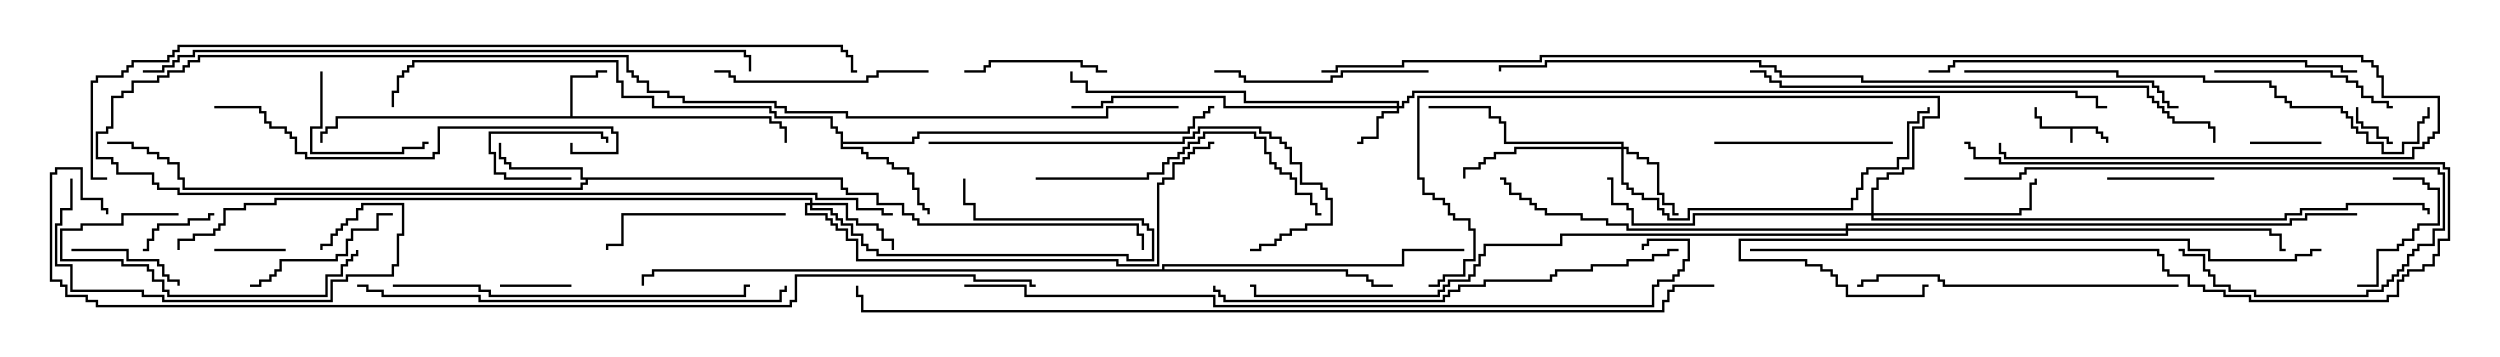 <svg version="1.1" width="105" height="15" xmlns="http://www.w3.org/2000/svg"><path d="M88.121,5.307L88.121,5.521L88.336,5.521L88.336,5.736L88.55,5.736L88.55,6L88.45,6L88.45,5.836L88.236,5.836L88.236,5.621L88.021,5.621L88.021,5.407L87.05,5.407L87.05,6L86.95,6L86.95,5.407L85.664,5.407L85.664,4.979L85.45,4.979L85.45,4.5L85.55,4.5L85.55,4.879L85.764,4.879L85.764,5.307z" stroke="none"/><path d="M23.95,4.879L23.95,3.164L25.021,3.164L25.021,2.95L25.5,2.95L25.5,3.05L25.121,3.05L25.121,3.264L24.05,3.264L24.05,4.879L32.407,4.879L32.407,5.093L32.836,5.093L32.836,5.307L33.05,5.307L33.05,6L32.95,6L32.95,5.407L32.736,5.407L32.736,5.193L32.307,5.193L32.307,4.979L14.193,4.979L14.193,5.407L13.764,5.407L13.764,5.621L13.55,5.621L13.55,6L13.45,6L13.45,5.521L13.664,5.521L13.664,5.307L14.093,5.307L14.093,4.879z" stroke="none"/><path d="M35.407,7.45L35.407,7.879L35.621,7.879L35.621,8.093L36.907,8.093L36.907,8.521L37.979,8.521L37.979,8.95L38.407,8.95L38.407,9.164L38.621,9.164L38.621,9.379L47.836,9.379L47.836,9.807L48.05,9.807L48.05,10.5L47.95,10.5L47.95,9.907L47.736,9.907L47.736,9.479L38.521,9.479L38.521,9.264L38.307,9.264L38.307,9.05L37.879,9.05L37.879,8.621L36.807,8.621L36.807,8.193L35.521,8.193L35.521,7.979L35.307,7.979L35.307,7.55L24.693,7.55L24.693,7.764L24.479,7.764L24.479,7.979L7.664,7.979L7.664,7.55L7.45,7.55L7.45,6.907L7.021,6.907L7.021,6.693L6.593,6.693L6.593,6.479L6.164,6.479L6.164,6.264L5.521,6.264L5.521,6.05L4.5,6.05L4.5,5.95L5.621,5.95L5.621,6.164L6.264,6.164L6.264,6.379L6.693,6.379L6.693,6.593L7.121,6.593L7.121,6.807L7.55,6.807L7.55,7.45L7.764,7.45L7.764,7.879L24.379,7.879L24.379,7.664L24.593,7.664L24.593,7.55L24.379,7.55L24.379,7.121L21.379,7.121L21.379,6.907L21.164,6.907L21.164,6.693L20.95,6.693L20.95,6L21.05,6L21.05,6.593L21.264,6.593L21.264,6.807L21.479,6.807L21.479,7.021L24.479,7.021L24.479,7.45z" stroke="none"/><path d="M35.307,5.621L35.093,5.621L35.093,5.407L34.879,5.407L34.879,4.979L32.521,4.979L32.521,4.764L32.307,4.764L32.307,4.55L27.379,4.55L27.379,4.121L26.093,4.121L26.093,3.479L25.879,3.479L25.879,2.621L17.407,2.621L17.407,2.836L17.193,2.836L17.193,3.05L16.979,3.05L16.979,3.264L16.764,3.264L16.764,3.907L16.55,3.907L16.55,4.5L16.45,4.5L16.45,3.807L16.664,3.807L16.664,3.164L16.879,3.164L16.879,2.95L17.093,2.95L17.093,2.736L17.307,2.736L17.307,2.521L25.979,2.521L25.979,3.379L26.193,3.379L26.193,4.021L27.479,4.021L27.479,4.45L32.407,4.45L32.407,4.664L32.621,4.664L32.621,4.879L34.979,4.879L34.979,5.307L35.193,5.307L35.193,5.521L35.407,5.521L35.407,5.95L38.307,5.95L38.307,5.736L38.521,5.736L38.521,5.521L49.879,5.521L49.879,5.307L50.093,5.307L50.093,4.879L50.521,4.879L50.521,4.664L50.736,4.664L50.736,4.45L51,4.45L51,4.55L50.836,4.55L50.836,4.764L50.621,4.764L50.621,4.979L50.193,4.979L50.193,5.407L49.979,5.407L49.979,5.621L38.621,5.621L38.621,5.836L38.407,5.836L38.407,6.05L35.407,6.05L35.407,6.164L36.264,6.164L36.264,6.379L36.479,6.379L36.479,6.593L37.336,6.593L37.336,6.807L37.55,6.807L37.55,7.021L38.193,7.021L38.193,7.236L38.407,7.236L38.407,7.879L38.621,7.879L38.621,8.521L38.836,8.521L38.836,8.736L39.05,8.736L39.05,9L38.95,9L38.95,8.836L38.736,8.836L38.736,8.621L38.521,8.621L38.521,7.979L38.307,7.979L38.307,7.336L38.093,7.336L38.093,7.121L37.45,7.121L37.45,6.907L37.236,6.907L37.236,6.693L36.379,6.693L36.379,6.479L36.164,6.479L36.164,6.264L35.307,6.264z" stroke="none"/><path d="M48.807,11.307L48.807,11.093L58.879,11.093L58.879,10.45L61.5,10.45L61.5,10.55L58.979,10.55L58.979,11.193L48.907,11.193L48.907,11.307L56.621,11.307L56.621,11.521L57.479,11.521L57.479,11.736L57.693,11.736L57.693,11.95L58.5,11.95L58.5,12.05L57.593,12.05L57.593,11.836L57.379,11.836L57.379,11.621L56.521,11.621L56.521,11.407L27.479,11.407L27.479,11.621L27.05,11.621L27.05,12L26.95,12L26.95,11.521L27.379,11.521L27.379,11.307z" stroke="none"/><path d="M58.664,4.45L58.664,4.336L52.236,4.336L52.236,3.907L45.593,3.907L45.593,3.479L44.95,3.479L44.95,3L45.05,3L45.05,3.379L45.693,3.379L45.693,3.807L52.336,3.807L52.336,4.236L58.764,4.236L58.764,4.45L58.879,4.45L58.879,4.236L59.093,4.236L59.093,4.021L59.307,4.021L59.307,3.807L87.264,3.807L87.264,4.021L88.121,4.021L88.121,4.45L88.5,4.45L88.5,4.55L88.021,4.55L88.021,4.121L87.164,4.121L87.164,3.907L59.407,3.907L59.407,4.121L59.193,4.121L59.193,4.336L58.979,4.336L58.979,4.55L58.764,4.55L58.764,4.764L58.121,4.764L58.121,4.979L57.907,4.979L57.907,5.836L57.264,5.836L57.264,6.05L57,6.05L57,5.95L57.164,5.95L57.164,5.736L57.807,5.736L57.807,4.879L58.021,4.879L58.021,4.664L58.664,4.664L58.664,4.55L51.379,4.55L51.379,4.121L46.764,4.121L46.764,4.336L46.336,4.336L46.336,4.55L45,4.55L45,4.45L46.236,4.45L46.236,4.236L46.664,4.236L46.664,4.021L51.479,4.021L51.479,4.45z" stroke="none"/><path d="M68.093,6.164L68.093,6.05L63.164,6.05L63.164,5.193L62.95,5.193L62.95,4.979L62.521,4.979L62.521,4.55L60,4.55L60,4.45L62.621,4.45L62.621,4.879L63.05,4.879L63.05,5.093L63.264,5.093L63.264,5.95L68.193,5.95L68.193,6.164L68.407,6.164L68.407,6.379L68.836,6.379L68.836,6.593L69.264,6.593L69.264,6.807L69.693,6.807L69.693,8.093L69.907,8.093L69.907,8.521L70.336,8.521L70.336,8.95L70.5,8.95L70.5,9.05L70.236,9.05L70.236,8.621L69.807,8.621L69.807,8.193L69.593,8.193L69.593,6.907L69.164,6.907L69.164,6.693L68.736,6.693L68.736,6.479L68.307,6.479L68.307,6.264L68.193,6.264L68.193,7.664L68.407,7.664L68.407,7.879L68.621,7.879L68.621,8.093L69.05,8.093L69.05,8.307L69.693,8.307L69.693,8.736L69.907,8.736L69.907,8.95L70.121,8.95L70.121,9.164L70.879,9.164L70.879,8.736L77.736,8.736L77.736,8.307L77.95,8.307L77.95,7.879L78.164,7.879L78.164,7.236L78.379,7.236L78.379,7.021L79.664,7.021L79.664,6.593L80.093,6.593L80.093,5.093L80.521,5.093L80.521,4.664L80.95,4.664L80.95,4.5L81.05,4.5L81.05,4.764L80.621,4.764L80.621,5.193L80.193,5.193L80.193,6.693L79.764,6.693L79.764,7.121L78.479,7.121L78.479,7.336L78.264,7.336L78.264,7.979L78.05,7.979L78.05,8.407L77.836,8.407L77.836,8.836L70.979,8.836L70.979,9.264L70.021,9.264L70.021,9.05L69.807,9.05L69.807,8.836L69.593,8.836L69.593,8.407L68.95,8.407L68.95,8.193L68.521,8.193L68.521,7.979L68.307,7.979L68.307,7.764L68.093,7.764L68.093,6.264L63.693,6.264L63.693,6.479L62.836,6.479L62.836,6.693L62.407,6.693L62.407,6.907L62.193,6.907L62.193,7.121L61.55,7.121L61.55,7.5L61.45,7.5L61.45,7.021L62.093,7.021L62.093,6.807L62.307,6.807L62.307,6.593L62.736,6.593L62.736,6.379L63.593,6.379L63.593,6.164z" stroke="none"/><path d="M34.021,8.521L34.021,8.407L11.621,8.407L11.621,8.621L10.336,8.621L10.336,8.836L9.479,8.836L9.479,9.479L9.264,9.479L9.264,9.693L9.05,9.693L9.05,9.907L8.193,9.907L8.193,10.121L7.55,10.121L7.55,10.5L7.45,10.5L7.45,10.021L8.093,10.021L8.093,9.807L8.95,9.807L8.95,9.593L9.164,9.593L9.164,9.379L9.379,9.379L9.379,8.736L10.236,8.736L10.236,8.521L11.521,8.521L11.521,8.307L34.121,8.307L34.121,8.521L35.621,8.521L35.621,9.164L36.05,9.164L36.05,9.379L36.907,9.379L36.907,9.593L37.121,9.593L37.121,10.021L37.55,10.021L37.55,10.5L37.45,10.5L37.45,10.121L37.021,10.121L37.021,9.693L36.807,9.693L36.807,9.479L35.95,9.479L35.95,9.264L35.521,9.264L35.521,8.621L34.121,8.621L34.121,8.736L34.979,8.736L34.979,8.95L35.193,8.95L35.193,9.164L35.407,9.164L35.407,9.379L35.836,9.379L35.836,9.807L36.264,9.807L36.264,10.236L36.479,10.236L36.479,10.45L36.907,10.45L36.907,10.664L47.407,10.664L47.407,10.879L48.379,10.879L48.379,9.693L48.164,9.693L48.164,9.479L47.95,9.479L47.95,9.264L40.879,9.264L40.879,8.621L40.45,8.621L40.45,7.5L40.55,7.5L40.55,8.521L40.979,8.521L40.979,9.164L48.05,9.164L48.05,9.379L48.264,9.379L48.264,9.593L48.479,9.593L48.479,10.979L47.307,10.979L47.307,10.764L36.807,10.764L36.807,10.55L36.379,10.55L36.379,10.336L36.164,10.336L36.164,9.907L35.736,9.907L35.736,9.479L35.307,9.479L35.307,9.264L35.093,9.264L35.093,9.05L34.879,9.05L34.879,8.836L34.021,8.836L34.021,8.621L33.907,8.621L33.907,8.95L34.764,8.95L34.764,9.164L34.979,9.164L34.979,9.379L35.193,9.379L35.193,9.593L35.621,9.593L35.621,10.021L36.05,10.021L36.05,10.879L46.979,10.879L46.979,11.093L48.593,11.093L48.593,7.664L48.807,7.664L48.807,7.45L49.236,7.45L49.236,6.807L49.664,6.807L49.664,6.593L49.879,6.593L49.879,6.379L50.093,6.379L50.093,6.164L50.736,6.164L50.736,5.95L51,5.95L51,6.05L50.836,6.05L50.836,6.264L50.193,6.264L50.193,6.479L49.979,6.479L49.979,6.693L49.764,6.693L49.764,6.907L49.336,6.907L49.336,7.55L48.907,7.55L48.907,7.764L48.693,7.764L48.693,11.193L46.879,11.193L46.879,10.979L35.95,10.979L35.95,10.121L35.521,10.121L35.521,9.693L35.093,9.693L35.093,9.479L34.879,9.479L34.879,9.264L34.664,9.264L34.664,9.05L33.807,9.05L33.807,8.521z" stroke="none"/><path d="M78.593,8.95L78.593,7.879L78.807,7.879L78.807,7.45L79.236,7.45L79.236,7.236L79.879,7.236L79.879,7.021L80.307,7.021L80.307,5.307L80.736,5.307L80.736,4.879L81.379,4.879L81.379,4.121L59.621,4.121L59.621,7.45L59.836,7.45L59.836,8.093L60.264,8.093L60.264,8.307L60.693,8.307L60.693,8.521L60.907,8.521L60.907,8.95L61.121,8.95L61.121,9.164L61.764,9.164L61.764,9.593L61.979,9.593L61.979,10.979L61.55,10.979L61.55,11.621L60.693,11.621L60.693,11.836L60.479,11.836L60.479,12.05L60,12.05L60,11.95L60.379,11.95L60.379,11.736L60.593,11.736L60.593,11.521L61.45,11.521L61.45,10.879L61.879,10.879L61.879,9.693L61.664,9.693L61.664,9.264L61.021,9.264L61.021,9.05L60.807,9.05L60.807,8.621L60.593,8.621L60.593,8.407L60.164,8.407L60.164,8.193L59.736,8.193L59.736,7.55L59.521,7.55L59.521,4.021L81.479,4.021L81.479,4.979L80.836,4.979L80.836,5.407L80.407,5.407L80.407,7.121L79.979,7.121L79.979,7.336L79.336,7.336L79.336,7.55L78.907,7.55L78.907,7.979L78.693,7.979L78.693,8.95L84.807,8.95L84.807,8.736L85.236,8.736L85.236,7.664L85.45,7.664L85.45,7.5L85.55,7.5L85.55,7.764L85.336,7.764L85.336,8.836L84.907,8.836L84.907,9.05L78.693,9.05L78.693,9.164L95.95,9.164L95.95,8.95L96.593,8.95L96.593,8.736L98.521,8.736L98.521,8.521L101.836,8.521L101.836,8.736L102.05,8.736L102.05,9L101.95,9L101.95,8.836L101.736,8.836L101.736,8.621L98.621,8.621L98.621,8.836L96.693,8.836L96.693,9.05L96.05,9.05L96.05,9.264L78.593,9.264L78.593,9.05L71.193,9.05L71.193,9.479L68.521,9.479L68.521,8.836L68.307,8.836L68.307,8.621L67.664,8.621L67.664,7.55L67.5,7.55L67.5,7.45L67.764,7.45L67.764,8.521L68.407,8.521L68.407,8.736L68.621,8.736L68.621,9.379L71.093,9.379L71.093,8.95z" stroke="none"/><path d="M77.521,9.593L77.521,9.379L96.164,9.379L96.164,9.164L96.807,9.164L96.807,8.95L99,8.95L99,9.05L96.907,9.05L96.907,9.264L96.264,9.264L96.264,9.479L77.621,9.479L77.621,9.593L95.407,9.593L95.407,9.807L95.836,9.807L95.836,10.45L96,10.45L96,10.55L95.736,10.55L95.736,9.907L95.307,9.907L95.307,9.693L77.621,9.693L77.621,9.907L65.621,9.907L65.621,10.336L62.407,10.336L62.407,10.764L62.193,10.764L62.193,11.193L61.979,11.193L61.979,11.621L61.764,11.621L61.764,11.836L60.907,11.836L60.907,12.05L60.693,12.05L60.693,12.264L60.479,12.264L60.479,12.479L52.664,12.479L52.664,12.05L52.5,12.05L52.5,11.95L52.764,11.95L52.764,12.379L60.379,12.379L60.379,12.164L60.593,12.164L60.593,11.95L60.807,11.95L60.807,11.736L61.664,11.736L61.664,11.521L61.879,11.521L61.879,11.093L62.093,11.093L62.093,10.664L62.307,10.664L62.307,10.236L65.521,10.236L65.521,9.807L77.521,9.807L77.521,9.693L68.307,9.693L68.307,9.479L67.45,9.479L67.45,9.264L66.379,9.264L66.379,9.05L64.879,9.05L64.879,8.836L64.45,8.836L64.45,8.621L64.236,8.621L64.236,8.407L63.807,8.407L63.807,8.193L63.379,8.193L63.379,7.764L63.164,7.764L63.164,7.55L63,7.55L63,7.45L63.264,7.45L63.264,7.664L63.479,7.664L63.479,8.093L63.907,8.093L63.907,8.307L64.336,8.307L64.336,8.521L64.55,8.521L64.55,8.736L64.979,8.736L64.979,8.95L66.479,8.95L66.479,9.164L67.55,9.164L67.55,9.379L68.407,9.379L68.407,9.593z" stroke="none"/><path d="M98.95,4.5L99.05,4.5L99.05,5.093L99.264,5.093L99.264,5.307L99.907,5.307L99.907,5.736L100.336,5.736L100.336,5.95L100.5,5.95L100.5,6.05L100.236,6.05L100.236,5.836L99.807,5.836L99.807,5.407L99.164,5.407L99.164,5.193L98.95,5.193z" stroke="none"/><path d="M24,7.45L24,7.55L21.164,7.55L21.164,7.336L20.736,7.336L20.736,6.479L20.521,6.479L20.521,5.521L25.336,5.521L25.336,5.736L25.55,5.736L25.55,6L25.45,6L25.45,5.836L25.236,5.836L25.236,5.621L20.621,5.621L20.621,6.379L20.836,6.379L20.836,7.236L21.264,7.236L21.264,7.45z" stroke="none"/><path d="M12,10.45L12,10.55L9,10.55L9,10.45z" stroke="none"/><path d="M94.5,6.05L94.5,5.95L97.5,5.95L97.5,6.05z" stroke="none"/><path d="M24,11.95L24,12.05L21,12.05L21,11.95z" stroke="none"/><path d="M9,8.95L9,9.05L8.836,9.05L8.836,9.264L7.979,9.264L7.979,9.479L6.693,9.479L6.693,9.693L6.479,9.693L6.479,10.121L6.264,10.121L6.264,10.55L6,10.55L6,10.45L6.164,10.45L6.164,10.021L6.379,10.021L6.379,9.593L6.593,9.593L6.593,9.379L7.879,9.379L7.879,9.164L8.736,9.164L8.736,8.95z" stroke="none"/><path d="M88.5,7.55L88.5,7.45L93,7.45L93,7.55z" stroke="none"/><path d="M100.5,7.55L100.5,7.45L101.836,7.45L101.836,7.664L102.05,7.664L102.05,7.879L102.479,7.879L102.479,9.479L101.621,9.479L101.621,9.693L101.407,9.693L101.407,10.121L100.979,10.121L100.979,10.336L100.764,10.336L100.764,10.55L99.907,10.55L99.907,12.05L99,12.05L99,11.95L99.807,11.95L99.807,10.45L100.664,10.45L100.664,10.236L100.879,10.236L100.879,10.021L101.307,10.021L101.307,9.593L101.521,9.593L101.521,9.379L102.379,9.379L102.379,7.979L101.95,7.979L101.95,7.764L101.736,7.764L101.736,7.55z" stroke="none"/><path d="M3,10.55L3,10.45L5.407,10.45L5.407,10.879L6.693,10.879L6.693,11.093L6.907,11.093L6.907,11.521L7.121,11.521L7.121,11.736L7.55,11.736L7.55,12L7.45,12L7.45,11.836L7.021,11.836L7.021,11.621L6.807,11.621L6.807,11.193L6.593,11.193L6.593,10.979L5.307,10.979L5.307,10.55z" stroke="none"/><path d="M13.45,3L13.55,3L13.55,5.407L13.121,5.407L13.121,6.379L16.879,6.379L16.879,6.164L17.736,6.164L17.736,5.95L18,5.95L18,6.05L17.836,6.05L17.836,6.264L16.979,6.264L16.979,6.479L13.021,6.479L13.021,5.307L13.45,5.307z" stroke="none"/><path d="M46.5,2.95L46.5,3.05L46.021,3.05L46.021,2.836L45.379,2.836L45.379,2.621L41.621,2.621L41.621,2.836L41.407,2.836L41.407,3.05L40.5,3.05L40.5,2.95L41.307,2.95L41.307,2.736L41.521,2.736L41.521,2.521L45.479,2.521L45.479,2.736L46.121,2.736L46.121,2.95z" stroke="none"/><path d="M16.5,8.95L16.5,9.05L15.907,9.05L15.907,9.693L14.836,9.693L14.836,10.121L14.621,10.121L14.621,10.764L14.193,10.764L14.193,10.979L11.836,10.979L11.836,11.407L11.621,11.407L11.621,11.621L11.407,11.621L11.407,11.836L10.979,11.836L10.979,12.05L10.5,12.05L10.5,11.95L10.879,11.95L10.879,11.736L11.307,11.736L11.307,11.521L11.521,11.521L11.521,11.307L11.736,11.307L11.736,10.879L14.093,10.879L14.093,10.664L14.521,10.664L14.521,10.021L14.736,10.021L14.736,9.593L15.807,9.593L15.807,8.95z" stroke="none"/><path d="M79.5,5.95L79.5,6.05L72,6.05L72,5.95z" stroke="none"/><path d="M7.5,8.95L7.5,9.05L5.193,9.05L5.193,9.479L3.479,9.479L3.479,9.693L2.621,9.693L2.621,10.879L5.193,10.879L5.193,11.093L6.264,11.093L6.264,11.307L6.479,11.307L6.479,11.736L6.907,11.736L6.907,12.164L7.121,12.164L7.121,12.379L13.664,12.379L13.664,11.521L14.307,11.521L14.307,11.093L14.521,11.093L14.521,10.879L14.736,10.879L14.736,10.664L14.95,10.664L14.95,10.5L15.05,10.5L15.05,10.764L14.836,10.764L14.836,10.979L14.621,10.979L14.621,11.193L14.407,11.193L14.407,11.621L13.764,11.621L13.764,12.479L7.021,12.479L7.021,12.264L6.807,12.264L6.807,11.836L6.379,11.836L6.379,11.407L6.164,11.407L6.164,11.193L5.093,11.193L5.093,10.979L2.521,10.979L2.521,9.593L3.379,9.593L3.379,9.379L5.093,9.379L5.093,8.95z" stroke="none"/><path d="M33,8.95L33,9.05L26.193,9.05L26.193,10.336L25.55,10.336L25.55,10.5L25.45,10.5L25.45,10.236L26.093,10.236L26.093,8.95z" stroke="none"/><path d="M93,3.05L93,2.95L97.979,2.95L97.979,3.164L98.621,3.164L98.621,3.379L99.05,3.379L99.05,3.593L99.264,3.593L99.264,4.021L99.693,4.021L99.693,4.236L100.336,4.236L100.336,4.45L100.5,4.45L100.5,4.55L100.236,4.55L100.236,4.336L99.593,4.336L99.593,4.121L99.164,4.121L99.164,3.693L98.95,3.693L98.95,3.479L98.521,3.479L98.521,3.264L97.879,3.264L97.879,3.05z" stroke="none"/><path d="M60,2.95L60,3.05L56.407,3.05L56.407,3.264L55.979,3.264L55.979,3.479L52.236,3.479L52.236,3.264L52.021,3.264L52.021,3.05L51,3.05L51,2.95L52.121,2.95L52.121,3.164L52.336,3.164L52.336,3.379L55.879,3.379L55.879,3.164L56.307,3.164L56.307,2.95z" stroke="none"/><path d="M39,2.95L39,3.05L36.907,3.05L36.907,3.264L36.479,3.264L36.479,3.479L30.807,3.479L30.807,3.264L30.593,3.264L30.593,3.05L30,3.05L30,2.95L30.693,2.95L30.693,3.164L30.907,3.164L30.907,3.379L36.379,3.379L36.379,3.164L36.807,3.164L36.807,2.95z" stroke="none"/><path d="M82.5,7.55L82.5,7.45L84.807,7.45L84.807,7.236L85.021,7.236L85.021,7.021L102.479,7.021L102.479,7.236L102.693,7.236L102.693,9.693L102.264,9.693L102.264,10.336L101.621,10.336L101.621,10.55L101.407,10.55L101.407,10.764L101.193,10.764L101.193,11.193L100.979,11.193L100.979,11.407L100.764,11.407L100.764,11.621L100.55,11.621L100.55,11.836L100.336,11.836L100.336,12.05L100.121,12.05L100.121,12.264L99.479,12.264L99.479,12.479L94.664,12.479L94.664,12.264L93.593,12.264L93.593,12.05L92.95,12.05L92.95,11.621L92.736,11.621L92.736,11.407L92.521,11.407L92.521,10.764L91.664,10.764L91.664,10.55L91.5,10.55L91.5,10.45L91.764,10.45L91.764,10.664L92.621,10.664L92.621,11.307L92.836,11.307L92.836,11.521L93.05,11.521L93.05,11.95L93.693,11.95L93.693,12.164L94.764,12.164L94.764,12.379L99.379,12.379L99.379,12.164L100.021,12.164L100.021,11.95L100.236,11.95L100.236,11.736L100.45,11.736L100.45,11.521L100.664,11.521L100.664,11.307L100.879,11.307L100.879,11.093L101.093,11.093L101.093,10.664L101.307,10.664L101.307,10.45L101.521,10.45L101.521,10.236L102.164,10.236L102.164,9.593L102.593,9.593L102.593,7.336L102.379,7.336L102.379,7.121L85.121,7.121L85.121,7.336L84.907,7.336L84.907,7.55z" stroke="none"/><path d="M73.5,10.55L73.5,10.45L90.693,10.45L90.693,10.664L90.907,10.664L90.907,11.307L91.121,11.307L91.121,11.521L91.979,11.521L91.979,11.95L92.621,11.95L92.621,12.164L93.479,12.164L93.479,12.379L94.55,12.379L94.55,12.593L100.236,12.593L100.236,12.379L100.664,12.379L100.664,11.736L100.879,11.736L100.879,11.521L101.093,11.521L101.093,11.307L101.736,11.307L101.736,11.093L102.164,11.093L102.164,10.664L102.379,10.664L102.379,10.021L102.807,10.021L102.807,7.121L102.593,7.121L102.593,6.907L83.95,6.907L83.95,6.693L82.879,6.693L82.879,6.264L82.664,6.264L82.664,6.05L82.5,6.05L82.5,5.95L82.764,5.95L82.764,6.164L82.979,6.164L82.979,6.593L84.05,6.593L84.05,6.807L102.693,6.807L102.693,7.021L102.907,7.021L102.907,10.121L102.479,10.121L102.479,10.764L102.264,10.764L102.264,11.193L101.836,11.193L101.836,11.407L101.193,11.407L101.193,11.621L100.979,11.621L100.979,11.836L100.764,11.836L100.764,12.479L100.336,12.479L100.336,12.693L94.45,12.693L94.45,12.479L93.379,12.479L93.379,12.264L92.521,12.264L92.521,12.05L91.879,12.05L91.879,11.621L91.021,11.621L91.021,11.407L90.807,11.407L90.807,10.764L90.593,10.764L90.593,10.55z" stroke="none"/><path d="M2.95,7.5L3.05,7.5L3.05,8.836L2.621,8.836L2.621,9.479L2.407,9.479L2.407,11.093L3.05,11.093L3.05,12.164L6.05,12.164L6.05,12.379L6.907,12.379L6.907,12.593L13.879,12.593L13.879,11.736L14.521,11.736L14.521,11.521L16.45,11.521L16.45,11.093L16.664,11.093L16.664,9.807L16.879,9.807L16.879,8.621L15.264,8.621L15.264,8.836L15.05,8.836L15.05,9.264L14.621,9.264L14.621,9.479L14.407,9.479L14.407,9.693L14.193,9.693L14.193,9.907L13.979,9.907L13.979,10.336L13.55,10.336L13.55,10.5L13.45,10.5L13.45,10.236L13.879,10.236L13.879,9.807L14.093,9.807L14.093,9.593L14.307,9.593L14.307,9.379L14.521,9.379L14.521,9.164L14.95,9.164L14.95,8.736L15.164,8.736L15.164,8.521L16.979,8.521L16.979,9.907L16.764,9.907L16.764,11.193L16.55,11.193L16.55,11.621L14.621,11.621L14.621,11.836L13.979,11.836L13.979,12.693L6.807,12.693L6.807,12.479L5.95,12.479L5.95,12.264L2.95,12.264L2.95,11.193L2.307,11.193L2.307,9.379L2.521,9.379L2.521,8.736L2.95,8.736z" stroke="none"/><path d="M43.5,7.55L43.5,7.45L48.164,7.45L48.164,7.236L48.807,7.236L48.807,6.807L49.021,6.807L49.021,6.593L49.45,6.593L49.45,6.379L49.664,6.379L49.664,6.164L49.879,6.164L49.879,5.95L50.307,5.95L50.307,5.736L50.521,5.736L50.521,5.521L52.764,5.521L52.764,5.736L53.193,5.736L53.193,6.379L53.407,6.379L53.407,6.807L53.621,6.807L53.621,7.021L53.836,7.021L53.836,7.236L54.264,7.236L54.264,7.45L54.479,7.45L54.479,8.093L55.121,8.093L55.121,8.521L55.336,8.521L55.336,8.95L55.5,8.95L55.5,9.05L55.236,9.05L55.236,8.621L55.021,8.621L55.021,8.193L54.379,8.193L54.379,7.55L54.164,7.55L54.164,7.336L53.736,7.336L53.736,7.121L53.521,7.121L53.521,6.907L53.307,6.907L53.307,6.479L53.093,6.479L53.093,5.836L52.664,5.836L52.664,5.621L50.621,5.621L50.621,5.836L50.407,5.836L50.407,6.05L49.979,6.05L49.979,6.264L49.764,6.264L49.764,6.479L49.55,6.479L49.55,6.693L49.121,6.693L49.121,6.907L48.907,6.907L48.907,7.336L48.264,7.336L48.264,7.55z" stroke="none"/><path d="M49.5,4.45L49.5,4.55L46.55,4.55L46.55,4.979L35.521,4.979L35.521,4.764L32.95,4.764L32.95,4.55L32.521,4.55L32.521,4.336L28.664,4.336L28.664,4.121L28.021,4.121L28.021,3.907L27.164,3.907L27.164,3.479L26.736,3.479L26.736,3.264L26.521,3.264L26.521,3.05L26.307,3.05L26.307,2.407L8.407,2.407L8.407,2.621L7.979,2.621L7.979,2.836L7.764,2.836L7.764,3.05L7.121,3.05L7.121,3.264L6.693,3.264L6.693,3.479L5.621,3.479L5.621,3.907L5.193,3.907L5.193,4.121L4.764,4.121L4.764,5.407L4.55,5.407L4.55,5.621L4.121,5.621L4.121,6.593L4.764,6.593L4.764,6.807L4.979,6.807L4.979,7.236L6.479,7.236L6.479,7.664L6.693,7.664L6.693,7.879L7.55,7.879L7.55,8.093L34.336,8.093L34.336,8.307L36.05,8.307L36.05,8.736L37.121,8.736L37.121,8.95L37.5,8.95L37.5,9.05L37.021,9.05L37.021,8.836L35.95,8.836L35.95,8.407L34.236,8.407L34.236,8.193L7.45,8.193L7.45,7.979L6.593,7.979L6.593,7.764L6.379,7.764L6.379,7.336L4.879,7.336L4.879,6.907L4.664,6.907L4.664,6.693L4.021,6.693L4.021,5.521L4.45,5.521L4.45,5.307L4.664,5.307L4.664,4.021L5.093,4.021L5.093,3.807L5.521,3.807L5.521,3.379L6.593,3.379L6.593,3.164L7.021,3.164L7.021,2.95L7.664,2.95L7.664,2.736L7.879,2.736L7.879,2.521L8.307,2.521L8.307,2.307L26.407,2.307L26.407,2.95L26.621,2.95L26.621,3.164L26.836,3.164L26.836,3.379L27.264,3.379L27.264,3.807L28.121,3.807L28.121,4.021L28.764,4.021L28.764,4.236L32.621,4.236L32.621,4.45L33.05,4.45L33.05,4.664L35.621,4.664L35.621,4.879L46.45,4.879L46.45,4.45z" stroke="none"/><path d="M91.5,11.95L91.5,12.05L81.593,12.05L81.593,11.836L81.379,11.836L81.379,11.621L78.907,11.621L78.907,11.836L78.264,11.836L78.264,12.05L78,12.05L78,11.95L78.164,11.95L78.164,11.736L78.807,11.736L78.807,11.521L81.479,11.521L81.479,11.736L81.693,11.736L81.693,11.95z" stroke="none"/><path d="M39,6.05L39,5.95L49.664,5.95L49.664,5.736L50.093,5.736L50.093,5.521L50.307,5.521L50.307,5.307L52.979,5.307L52.979,5.521L53.407,5.521L53.407,5.736L53.836,5.736L53.836,5.95L54.05,5.95L54.05,6.164L54.264,6.164L54.264,6.807L54.693,6.807L54.693,7.664L55.55,7.664L55.55,7.879L55.764,7.879L55.764,8.307L55.979,8.307L55.979,9.479L54.907,9.479L54.907,9.693L54.264,9.693L54.264,9.907L53.836,9.907L53.836,10.121L53.621,10.121L53.621,10.336L52.979,10.336L52.979,10.55L52.5,10.55L52.5,10.45L52.879,10.45L52.879,10.236L53.521,10.236L53.521,10.021L53.736,10.021L53.736,9.807L54.164,9.807L54.164,9.593L54.807,9.593L54.807,9.379L55.879,9.379L55.879,8.407L55.664,8.407L55.664,7.979L55.45,7.979L55.45,7.764L54.593,7.764L54.593,6.907L54.164,6.907L54.164,6.264L53.95,6.264L53.95,6.05L53.736,6.05L53.736,5.836L53.307,5.836L53.307,5.621L52.879,5.621L52.879,5.407L50.407,5.407L50.407,5.621L50.193,5.621L50.193,5.836L49.764,5.836L49.764,6.05z" stroke="none"/><path d="M16.5,12.05L16.5,11.95L20.193,11.95L20.193,12.164L20.621,12.164L20.621,12.379L31.236,12.379L31.236,11.95L31.5,11.95L31.5,12.05L31.336,12.05L31.336,12.479L20.521,12.479L20.521,12.264L20.093,12.264L20.093,12.05z" stroke="none"/><path d="M9,4.55L9,4.45L10.979,4.45L10.979,4.664L11.193,4.664L11.193,5.093L11.407,5.093L11.407,5.307L12.05,5.307L12.05,5.521L12.264,5.521L12.264,5.736L12.479,5.736L12.479,6.379L12.907,6.379L12.907,6.593L18.164,6.593L18.164,6.379L18.379,6.379L18.379,5.307L25.764,5.307L25.764,5.521L25.979,5.521L25.979,6.479L23.95,6.479L23.95,6L24.05,6L24.05,6.379L25.879,6.379L25.879,5.621L25.664,5.621L25.664,5.407L18.479,5.407L18.479,6.479L18.264,6.479L18.264,6.693L12.807,6.693L12.807,6.479L12.379,6.479L12.379,5.836L12.164,5.836L12.164,5.621L11.95,5.621L11.95,5.407L11.307,5.407L11.307,5.193L11.093,5.193L11.093,4.764L10.879,4.764L10.879,4.55z" stroke="none"/><path d="M97.5,10.45L97.5,10.55L97.121,10.55L97.121,10.764L96.479,10.764L96.479,10.979L92.736,10.979L92.736,10.55L91.879,10.55L91.879,10.121L73.121,10.121L73.121,10.879L75.907,10.879L75.907,11.093L76.55,11.093L76.55,11.307L76.979,11.307L76.979,11.521L77.193,11.521L77.193,11.95L77.621,11.95L77.621,12.379L80.736,12.379L80.736,11.95L81,11.95L81,12.05L80.836,12.05L80.836,12.479L77.521,12.479L77.521,12.05L77.093,12.05L77.093,11.621L76.879,11.621L76.879,11.407L76.45,11.407L76.45,11.193L75.807,11.193L75.807,10.979L73.021,10.979L73.021,10.021L91.979,10.021L91.979,10.45L92.836,10.45L92.836,10.879L96.379,10.879L96.379,10.664L97.021,10.664L97.021,10.45z" stroke="none"/><path d="M15,12.05L15,11.95L15.479,11.95L15.479,12.164L16.121,12.164L16.121,12.379L20.193,12.379L20.193,12.593L32.736,12.593L32.736,12.164L32.95,12.164L32.95,12L33.05,12L33.05,12.264L32.836,12.264L32.836,12.693L20.093,12.693L20.093,12.479L16.021,12.479L16.021,12.264L15.379,12.264L15.379,12.05z" stroke="none"/><path d="M81,3.05L81,2.95L81.807,2.95L81.807,2.736L82.021,2.736L82.021,2.521L96.907,2.521L96.907,2.736L98.407,2.736L98.407,2.95L99,2.95L99,3.05L98.307,3.05L98.307,2.836L96.807,2.836L96.807,2.621L82.121,2.621L82.121,2.836L81.907,2.836L81.907,3.05z" stroke="none"/><path d="M82.5,3.05L82.5,2.95L88.979,2.95L88.979,3.164L92.621,3.164L92.621,3.379L95.407,3.379L95.407,3.593L95.621,3.593L95.621,4.021L96.05,4.021L96.05,4.236L96.264,4.236L96.264,4.45L98.407,4.45L98.407,4.664L98.621,4.664L98.621,4.879L98.836,4.879L98.836,5.307L99.05,5.307L99.05,5.521L99.479,5.521L99.479,5.95L100.121,5.95L100.121,6.379L100.879,6.379L100.879,5.95L101.521,5.95L101.521,5.093L101.736,5.093L101.736,4.879L101.95,4.879L101.95,4.5L102.05,4.5L102.05,4.979L101.836,4.979L101.836,5.193L101.621,5.193L101.621,6.05L100.979,6.05L100.979,6.479L100.021,6.479L100.021,6.05L99.379,6.05L99.379,5.621L98.95,5.621L98.95,5.407L98.736,5.407L98.736,4.979L98.521,4.979L98.521,4.764L98.307,4.764L98.307,4.55L96.164,4.55L96.164,4.336L95.95,4.336L95.95,4.121L95.521,4.121L95.521,3.693L95.307,3.693L95.307,3.479L92.521,3.479L92.521,3.264L88.879,3.264L88.879,3.05z" stroke="none"/><path d="M70.5,10.45L70.5,10.55L70.121,10.55L70.121,10.764L69.479,10.764L69.479,10.979L68.407,10.979L68.407,11.193L66.907,11.193L66.907,11.407L65.407,11.407L65.407,11.621L65.193,11.621L65.193,11.836L62.407,11.836L62.407,12.05L61.336,12.05L61.336,12.264L60.907,12.264L60.907,12.479L60.693,12.479L60.693,12.693L51.379,12.693L51.379,12.479L51.164,12.479L51.164,12.264L50.95,12.264L50.95,12L51.05,12L51.05,12.164L51.264,12.164L51.264,12.379L51.479,12.379L51.479,12.593L60.593,12.593L60.593,12.379L60.807,12.379L60.807,12.164L61.236,12.164L61.236,11.95L62.307,11.95L62.307,11.736L65.093,11.736L65.093,11.521L65.307,11.521L65.307,11.307L66.807,11.307L66.807,11.093L68.307,11.093L68.307,10.879L69.379,10.879L69.379,10.664L70.021,10.664L70.021,10.45z" stroke="none"/><path d="M93.05,6L92.95,6L92.95,5.407L92.736,5.407L92.736,5.193L91.236,5.193L91.236,4.979L91.021,4.979L91.021,4.764L90.807,4.764L90.807,4.55L90.593,4.55L90.593,4.336L90.379,4.336L90.379,4.121L90.164,4.121L90.164,3.693L74.736,3.693L74.736,3.479L74.307,3.479L74.307,3.264L74.093,3.264L74.093,3.05L73.5,3.05L73.5,2.95L74.193,2.95L74.193,3.164L74.407,3.164L74.407,3.379L74.836,3.379L74.836,3.593L90.264,3.593L90.264,4.021L90.479,4.021L90.479,4.236L90.693,4.236L90.693,4.45L90.907,4.45L90.907,4.664L91.121,4.664L91.121,4.879L91.336,4.879L91.336,5.093L92.836,5.093L92.836,5.307L93.05,5.307z" stroke="none"/><path d="M6,3.05L6,2.95L6.807,2.95L6.807,2.736L7.236,2.736L7.236,2.521L7.45,2.521L7.45,2.307L8.093,2.307L8.093,2.093L31.336,2.093L31.336,2.307L31.55,2.307L31.55,3L31.45,3L31.45,2.407L31.236,2.407L31.236,2.193L8.193,2.193L8.193,2.407L7.55,2.407L7.55,2.621L7.336,2.621L7.336,2.836L6.907,2.836L6.907,3.05z" stroke="none"/><path d="M91.5,4.45L91.5,4.55L91.021,4.55L91.021,4.336L90.807,4.336L90.807,3.907L90.593,3.907L90.593,3.693L90.379,3.693L90.379,3.479L78.164,3.479L78.164,3.264L74.736,3.264L74.736,3.05L74.521,3.05L74.521,2.836L73.879,2.836L73.879,2.621L64.979,2.621L64.979,2.836L63.05,2.836L63.05,3L62.95,3L62.95,2.736L64.879,2.736L64.879,2.521L73.979,2.521L73.979,2.736L74.621,2.736L74.621,2.95L74.836,2.95L74.836,3.164L78.264,3.164L78.264,3.379L90.479,3.379L90.479,3.593L90.693,3.593L90.693,3.807L90.907,3.807L90.907,4.236L91.121,4.236L91.121,4.45z" stroke="none"/><path d="M40.5,12.05L40.5,11.95L43.121,11.95L43.121,12.379L51.05,12.379L51.05,12.807L69.379,12.807L69.379,11.95L69.593,11.95L69.593,11.736L70.236,11.736L70.236,11.521L70.45,11.521L70.45,11.307L70.664,11.307L70.664,10.879L70.879,10.879L70.879,10.121L69.264,10.121L69.264,10.336L69.05,10.336L69.05,10.5L68.95,10.5L68.95,10.236L69.164,10.236L69.164,10.021L70.979,10.021L70.979,10.979L70.764,10.979L70.764,11.407L70.55,11.407L70.55,11.621L70.336,11.621L70.336,11.836L69.693,11.836L69.693,12.05L69.479,12.05L69.479,12.907L50.95,12.907L50.95,12.479L43.021,12.479L43.021,12.05z" stroke="none"/><path d="M55.5,3.05L55.5,2.95L56.093,2.95L56.093,2.736L58.879,2.736L58.879,2.521L64.664,2.521L64.664,2.307L99.264,2.307L99.264,2.521L99.693,2.521L99.693,2.736L99.907,2.736L99.907,3.164L100.121,3.164L100.121,4.021L102.479,4.021L102.479,5.621L102.264,5.621L102.264,5.836L102.05,5.836L102.05,6.05L101.836,6.05L101.836,6.264L101.407,6.264L101.407,6.693L84.164,6.693L84.164,6.479L83.95,6.479L83.95,6L84.05,6L84.05,6.379L84.264,6.379L84.264,6.593L101.307,6.593L101.307,6.164L101.736,6.164L101.736,5.95L101.95,5.95L101.95,5.736L102.164,5.736L102.164,5.521L102.379,5.521L102.379,4.121L100.021,4.121L100.021,3.264L99.807,3.264L99.807,2.836L99.593,2.836L99.593,2.621L99.164,2.621L99.164,2.407L64.764,2.407L64.764,2.621L58.979,2.621L58.979,2.836L56.193,2.836L56.193,3.05z" stroke="none"/><path d="M4.5,7.45L4.5,7.55L3.807,7.55L3.807,3.379L4.021,3.379L4.021,3.164L5.093,3.164L5.093,2.95L5.307,2.95L5.307,2.736L5.521,2.736L5.521,2.521L7.021,2.521L7.021,2.307L7.236,2.307L7.236,2.093L7.45,2.093L7.45,1.879L35.407,1.879L35.407,2.093L35.621,2.093L35.621,2.307L35.836,2.307L35.836,2.95L36,2.95L36,3.05L35.736,3.05L35.736,2.407L35.521,2.407L35.521,2.193L35.307,2.193L35.307,1.979L7.55,1.979L7.55,2.193L7.336,2.193L7.336,2.407L7.121,2.407L7.121,2.621L5.621,2.621L5.621,2.836L5.407,2.836L5.407,3.05L5.193,3.05L5.193,3.264L4.121,3.264L4.121,3.479L3.907,3.479L3.907,7.45z" stroke="none"/><path d="M72,11.95L72,12.05L70.336,12.05L70.336,12.264L70.121,12.264L70.121,12.693L69.907,12.693L69.907,13.121L36.164,13.121L36.164,12.479L35.95,12.479L35.95,12L36.05,12L36.05,12.379L36.264,12.379L36.264,13.021L69.807,13.021L69.807,12.593L70.021,12.593L70.021,12.164L70.236,12.164L70.236,11.95z" stroke="none"/><path d="M43.5,11.95L43.5,12.05L43.236,12.05L43.236,11.836L40.879,11.836L40.879,11.621L33.479,11.621L33.479,12.693L33.264,12.693L33.264,12.907L4.021,12.907L4.021,12.693L3.593,12.693L3.593,12.479L2.736,12.479L2.736,12.05L2.521,12.05L2.521,11.836L2.093,11.836L2.093,7.236L2.307,7.236L2.307,7.021L3.479,7.021L3.479,8.307L4.336,8.307L4.336,8.736L4.55,8.736L4.55,9L4.45,9L4.45,8.836L4.236,8.836L4.236,8.407L3.379,8.407L3.379,7.121L2.407,7.121L2.407,7.336L2.193,7.336L2.193,11.736L2.621,11.736L2.621,11.95L2.836,11.95L2.836,12.379L3.693,12.379L3.693,12.593L4.121,12.593L4.121,12.807L33.164,12.807L33.164,12.593L33.379,12.593L33.379,11.521L40.979,11.521L40.979,11.736L43.336,11.736L43.336,11.95z" stroke="none"/></svg>